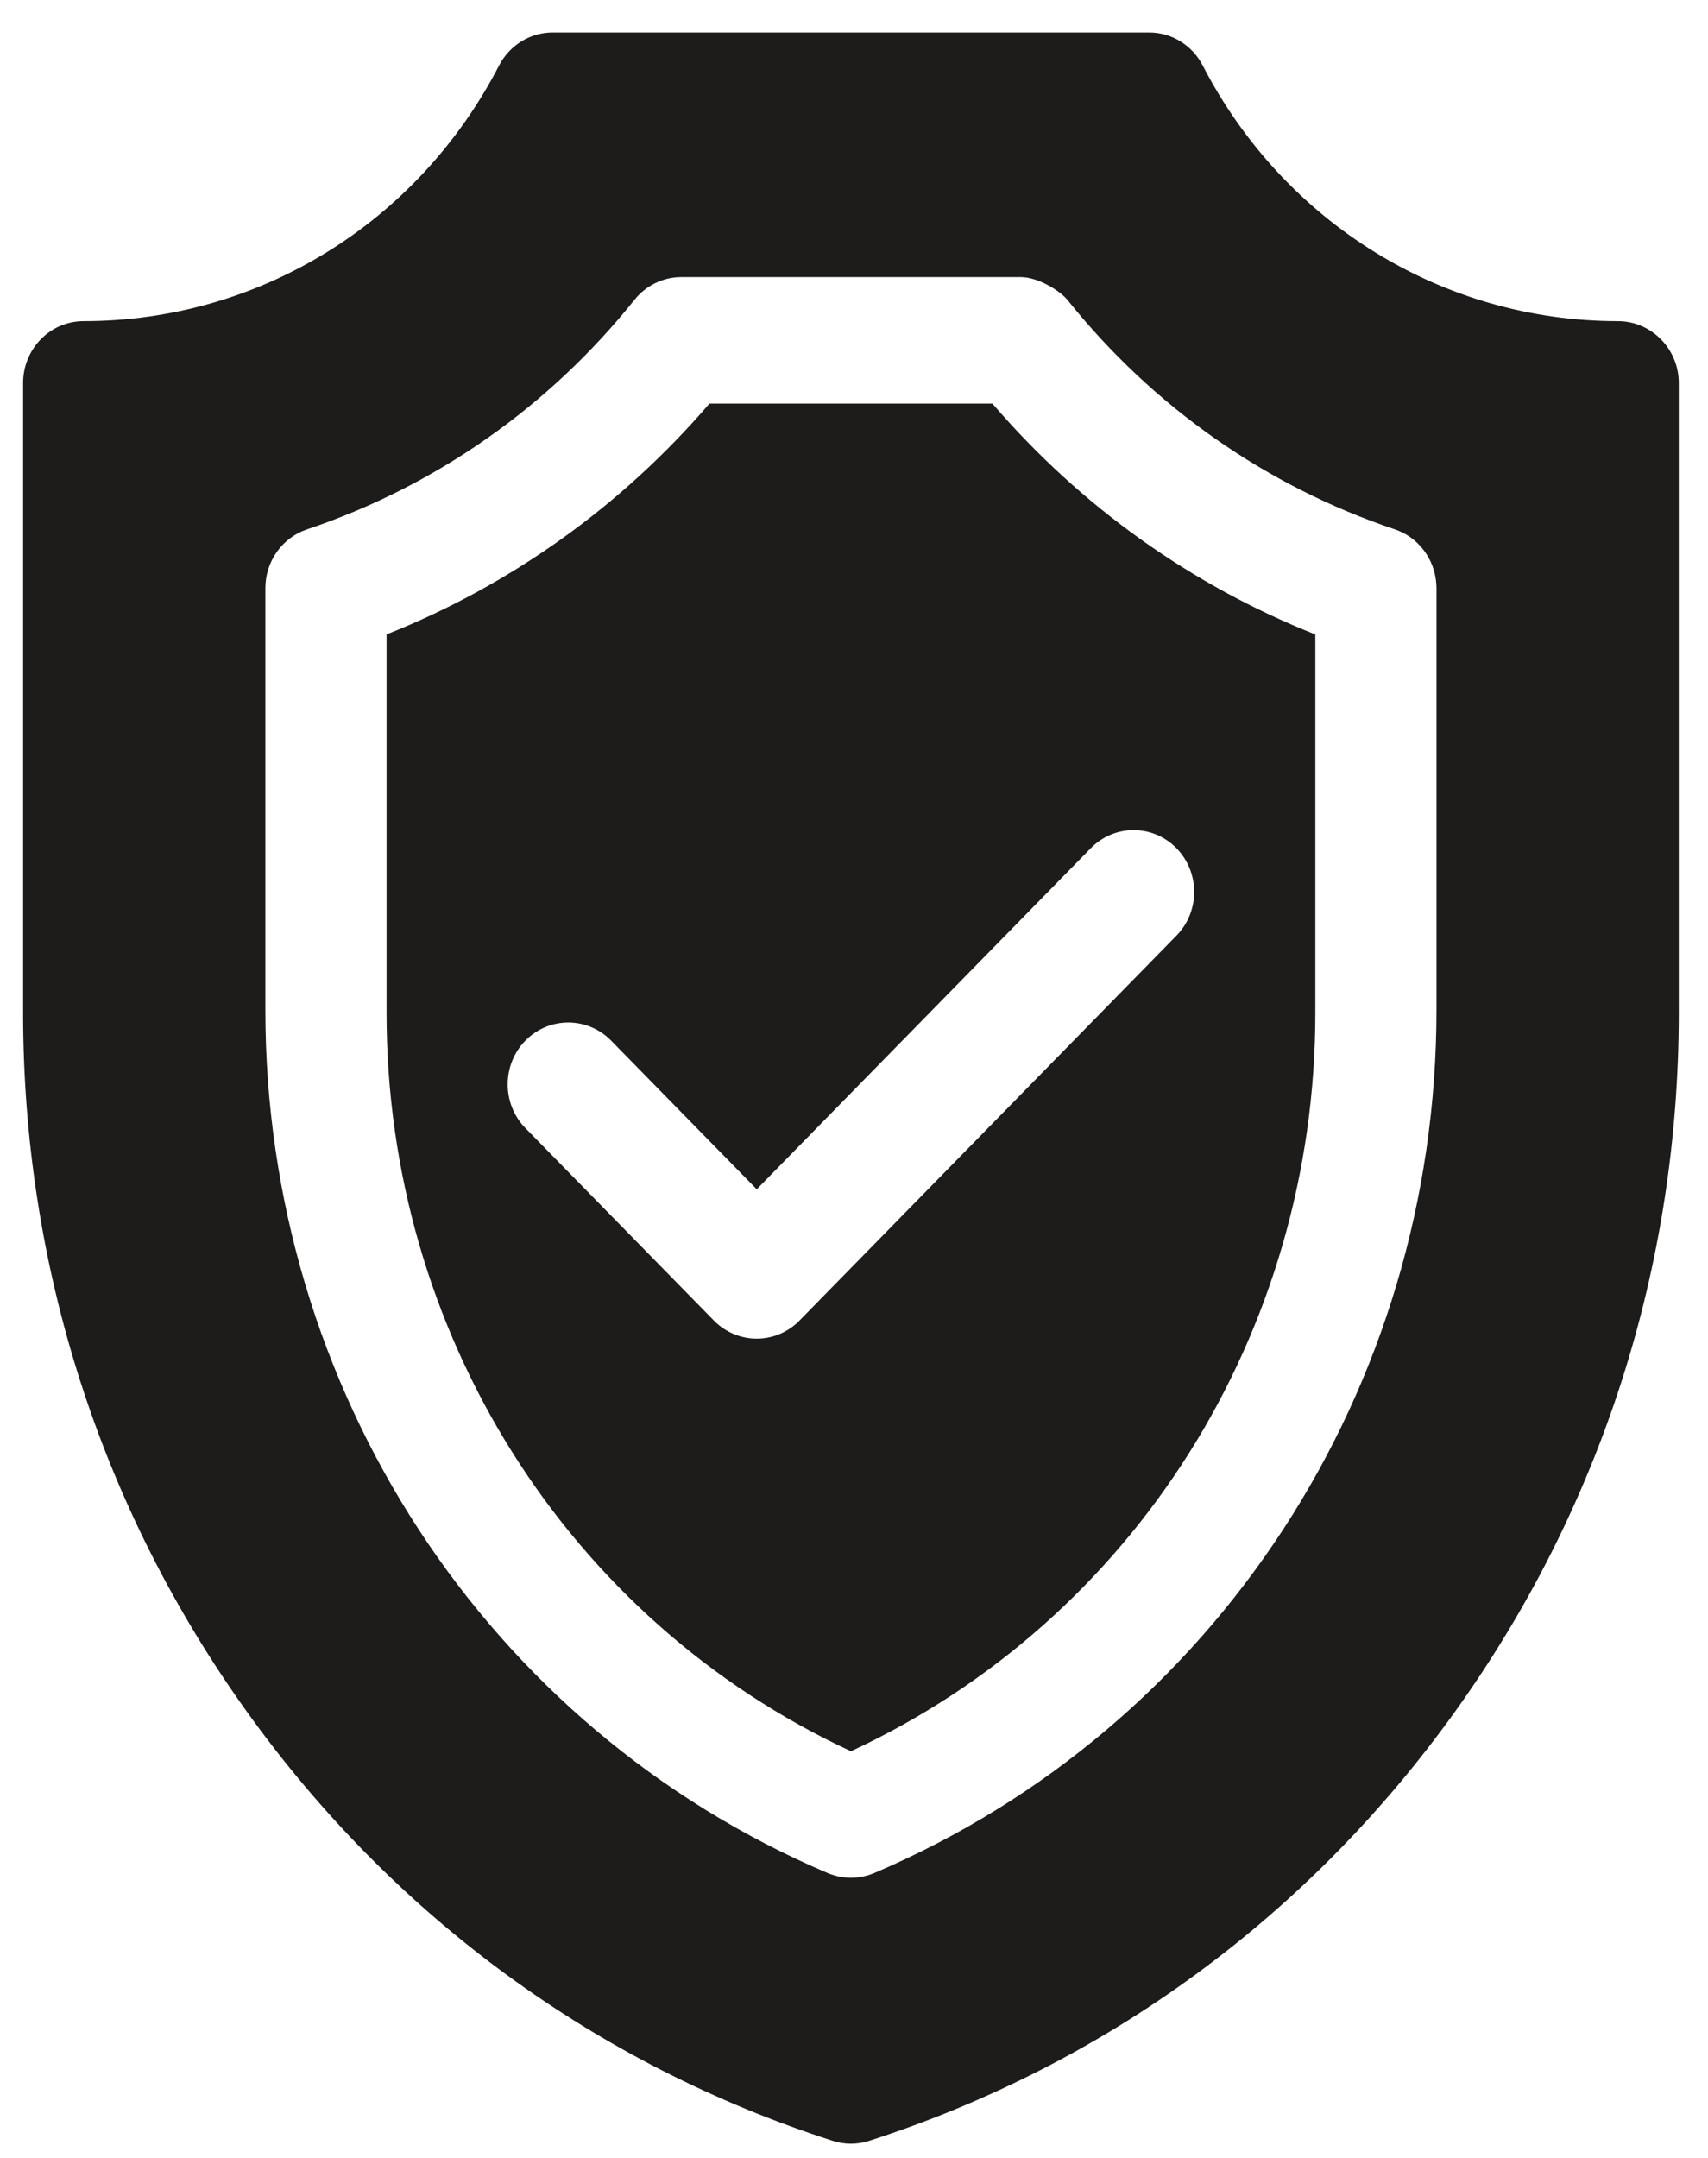 <svg width="38" height="48" viewBox="0 0 38 48" fill="none" xmlns="http://www.w3.org/2000/svg">
<path d="M22.079 8.977H15.784C13.825 11.258 11.365 13.014 8.6 14.112V22.529C8.6 29.648 12.636 36.032 18.932 38.954C25.227 36.032 29.264 29.648 29.264 22.529V14.113C26.497 13.015 24.038 11.259 22.079 8.977ZM26.174 20.812L17.788 29.373C17.525 29.642 17.18 29.776 16.836 29.776C16.491 29.776 16.146 29.642 15.882 29.373L11.689 25.093C11.164 24.556 11.164 23.684 11.689 23.147C12.216 22.61 13.069 22.61 13.596 23.147L16.836 26.454L24.268 18.867C24.794 18.33 25.648 18.33 26.174 18.867C26.7 19.404 26.7 20.275 26.174 20.812ZM35.994 7.143C32.109 7.143 28.571 4.964 26.758 1.456C26.525 1.005 26.066 0.722 25.567 0.722H12.297C11.797 0.722 11.338 1.005 11.104 1.456C9.292 4.964 5.754 7.143 1.861 7.143C1.117 7.143 0.514 7.759 0.514 8.519V22.529C0.514 28.162 2.238 33.541 5.499 38.084C8.76 42.627 13.264 45.924 18.526 47.62C18.658 47.663 18.795 47.684 18.932 47.684C19.068 47.684 19.206 47.663 19.338 47.62C24.599 45.924 29.103 42.627 32.364 38.084C35.626 33.541 37.35 28.162 37.35 22.529V8.519C37.35 7.759 36.738 7.143 35.994 7.143ZM31.959 22.467C31.959 30.893 27.049 38.428 19.45 41.663C19.284 41.733 19.108 41.768 18.932 41.768C18.756 41.768 18.579 41.733 18.413 41.663C10.814 38.428 5.904 30.893 5.904 22.467V13.082C5.904 12.488 6.278 11.96 6.831 11.775C9.691 10.815 12.21 9.049 14.116 6.669C14.372 6.349 14.756 6.163 15.16 6.163H22.703C23.117 6.163 23.604 6.49 23.747 6.669C25.653 9.049 28.172 10.815 31.032 11.775C31.426 11.907 31.728 12.213 31.87 12.593C31.872 12.597 31.873 12.601 31.874 12.605C31.909 12.7 31.933 12.799 31.946 12.9C31.947 12.911 31.949 12.921 31.95 12.932C31.955 12.981 31.959 13.031 31.959 13.082V22.467Z" fill="#1E1B1B"/>
</svg>
